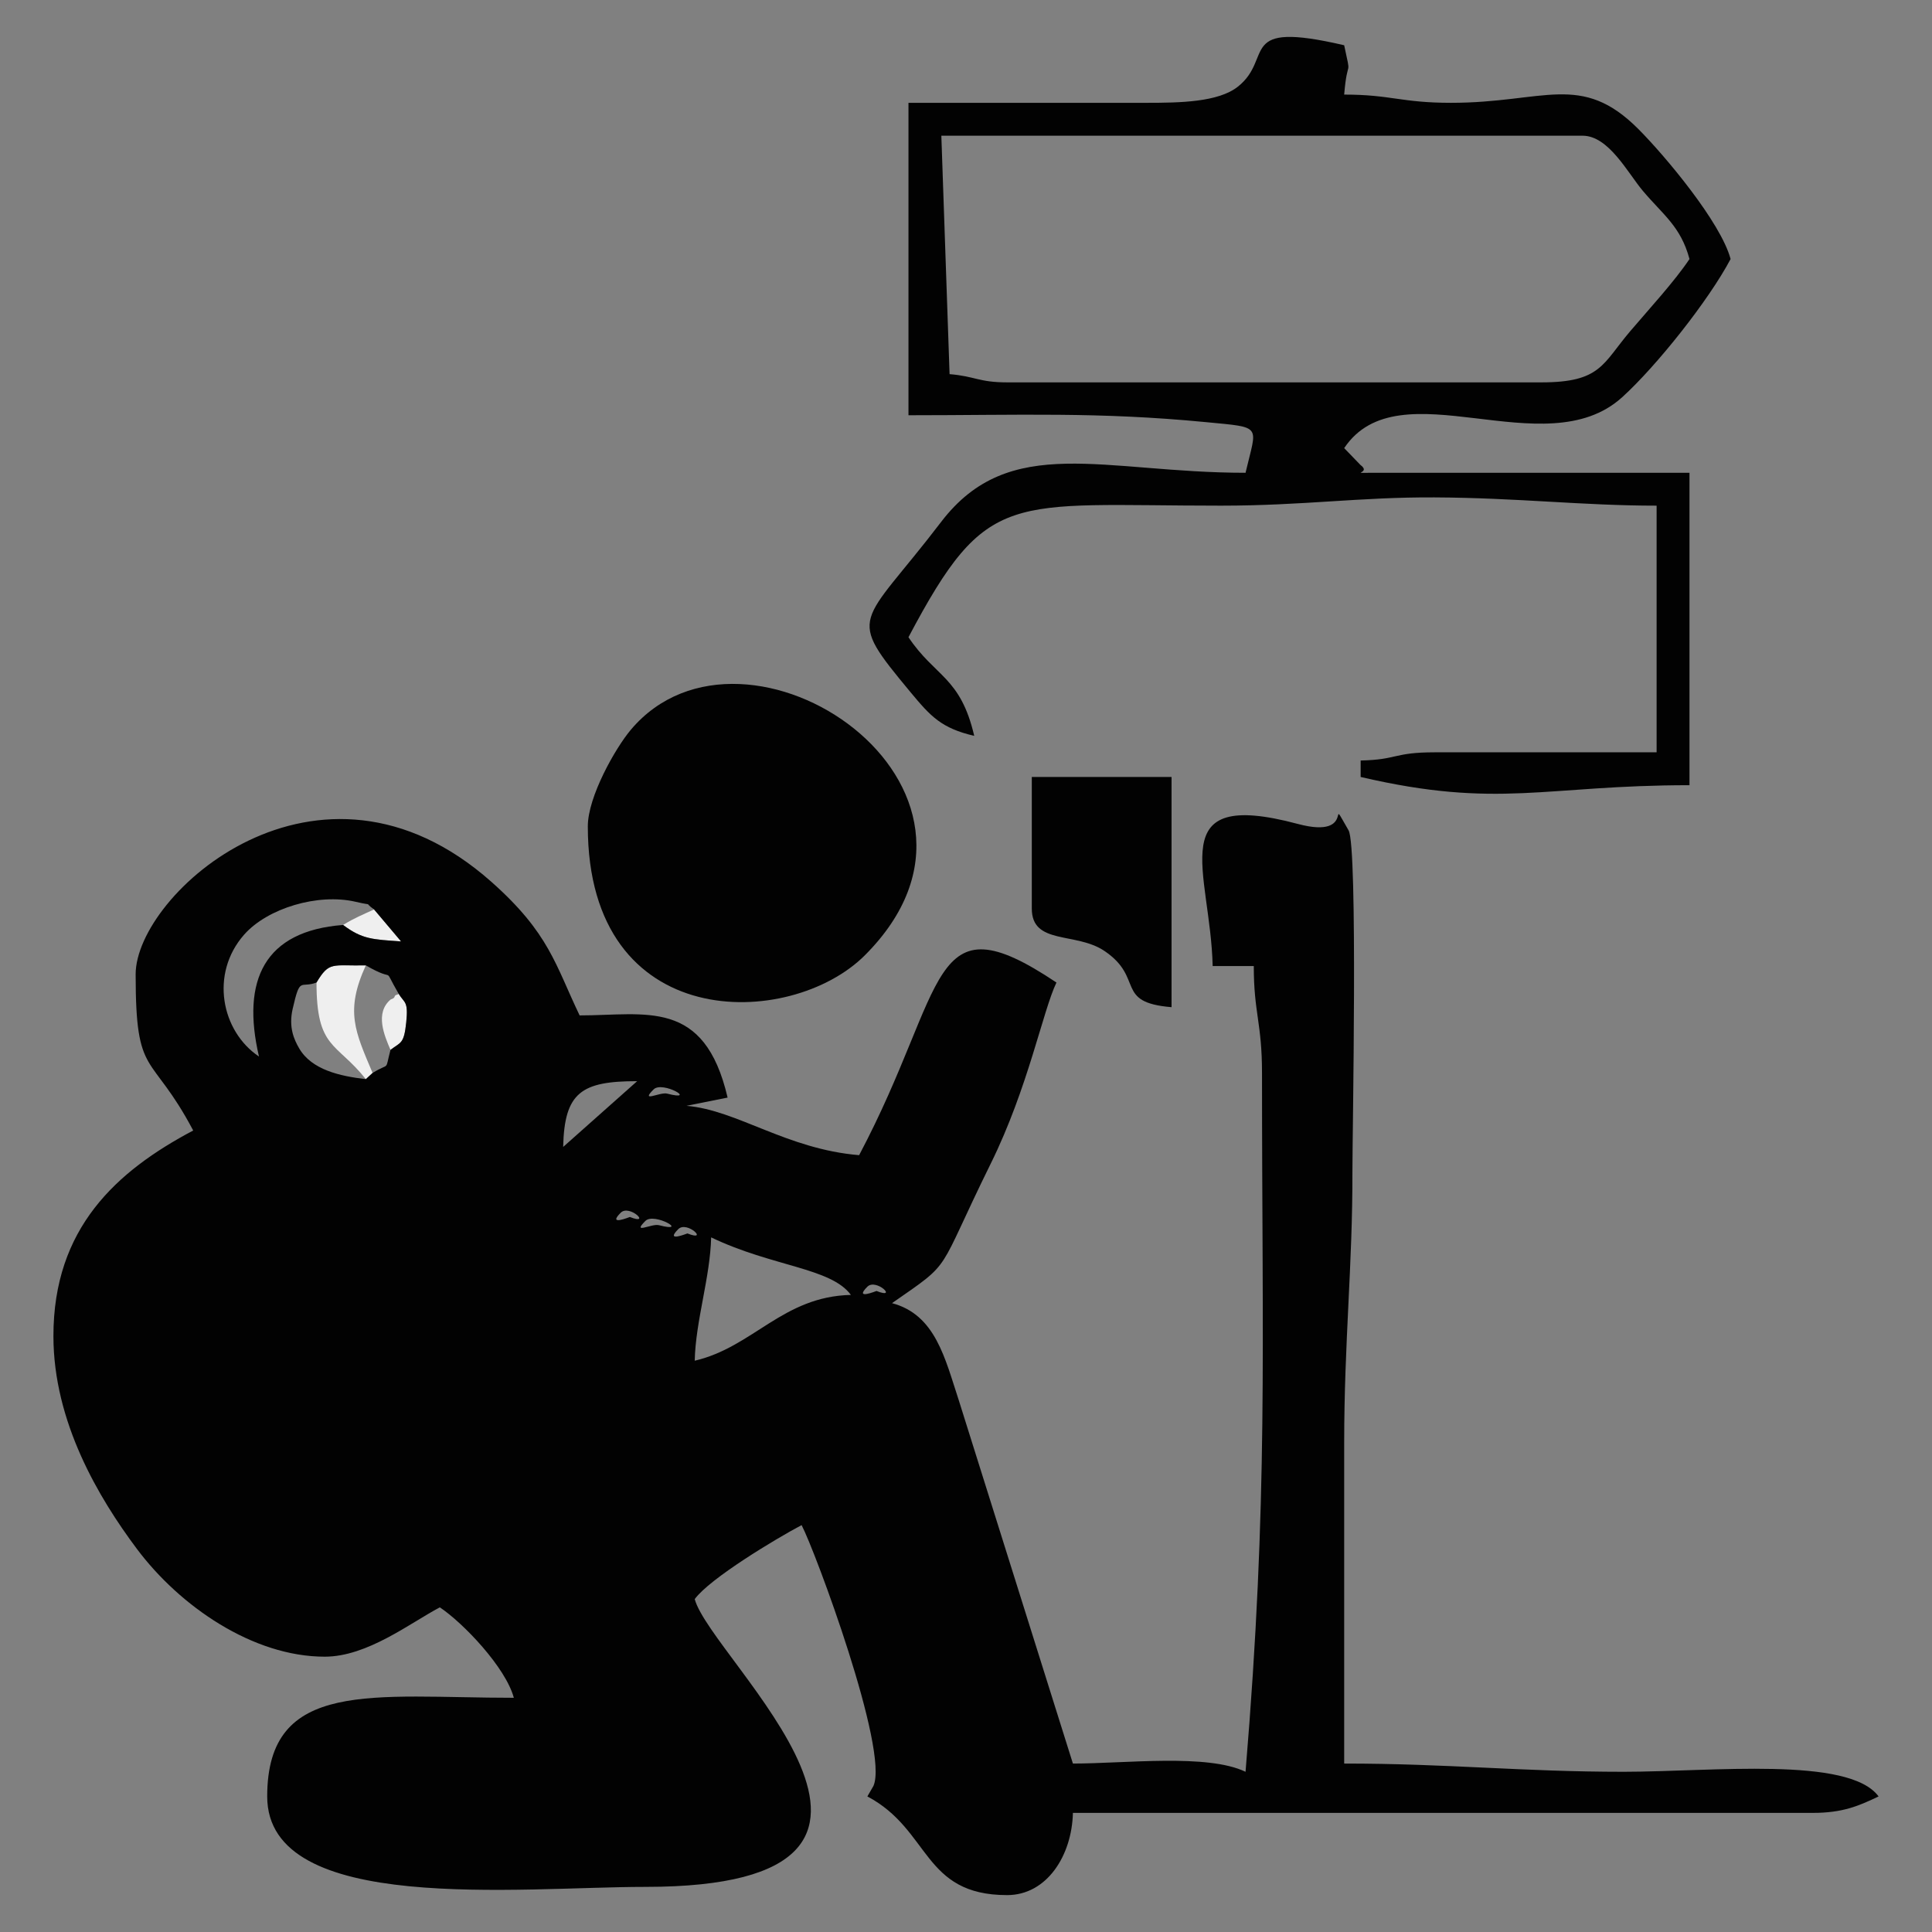 <?xml version="1.0" encoding="UTF-8"?>
<!DOCTYPE svg PUBLIC "-//W3C//DTD SVG 1.1//EN" "http://www.w3.org/Graphics/SVG/1.1/DTD/svg11.dtd">
<!-- Creator: CorelDRAW 2017 -->
<svg xmlns="http://www.w3.org/2000/svg" xml:space="preserve" width="5.588mm" height="5.588mm" version="1.1" style="shape-rendering:geometricPrecision; text-rendering:geometricPrecision; image-rendering:optimizeQuality; fill-rule:evenodd; clip-rule:evenodd"
viewBox="0 0 558.78 558.78"
 xmlns:xlink="http://www.w3.org/1999/xlink">
 <rect x="0" y="0" width="558.78" height="558.78" fill="#808080" stroke="none"/>
 <defs>
  <style type="text/css">
   <![CDATA[
    .fil0 {fill:none}
    .fil2 {fill:#020202}
    .fil1 {fill:#EFEFEF}
   ]]>
  </style>
 </defs>
 <g id="Capa_x0020_1">
  <rect class="fil0" x="-0" y="-0" width="558.79" height="558.79"/>
  <g id="_1766875281712">
   <g>
    <path class="fil1" d="M91.54 284.17c0,19.26 5.67,17.16 14.27,27.94l1.95 -1.79c-5.06,-11.99 -8.01,-17.87 -1.95,-31.11 -9.78,0.19 -10.54,-1.27 -14.27,4.96z"/>
    <path class="fil1" d="M112.94 303.65c2.94,-2.27 3.9,-1.61 4.55,-7.92 0.65,-6.27 -0.5,-5.55 -2.17,-8.27 -0.34,0.32 -1.05,0.19 -1.18,0.76 -0.14,0.62 -1.03,0.74 -1.2,0.89 -4.54,3.9 -1.81,10.33 0,14.54z"/>
    <path class="fil1" d="M99.23 267.52c5.54,4.16 8.5,4.18 16.77,4.76l-7.81 -9.25c-3.47,1.61 -5.54,2.39 -8.96,4.49z"/>
   </g>
   <g>
    <path class="fil2" d="M250.86 372.15c2.53,-2.53 9.02,3.77 2.65,1.23 -0.06,-0.02 -6.63,2.75 -2.65,-1.23zm-49.93 21.4c0.25,-11.54 4.49,-24.13 4.75,-35.67 17.7,8.49 34.65,8.76 40.42,16.64 -19.72,0.44 -28.25,15.08 -45.17,19.03zm-4.76 -38.05c2.53,-2.53 9.02,3.78 2.65,1.24 -0.05,-0.03 -6.63,2.74 -2.65,-1.24zm-9.51 -2.38c2.57,-2.57 12.98,3.57 3.91,1.23 -2.1,-0.54 -7.93,2.79 -3.91,-1.23zm-7.14 -2.37c2.53,-2.53 9.03,3.77 2.65,1.23 -0.05,-0.02 -6.63,2.75 -2.65,-1.23zm9.52 -35.67c2.57,-2.57 12.98,3.56 3.91,1.22 -2.1,-0.54 -7.93,2.79 -3.91,-1.22zm-26.16 16.64c0.35,-15.81 5.3,-19.02 21.4,-19.02l-21.4 19.02zm-87.98 -26.15l0 0zm38.04 -1.92c-1.72,6.51 0.01,3.46 -5.18,6.67l-1.95 1.79c-7.45,-0.85 -15.68,-2.7 -19.27,-8.88 -1.5,-2.57 -3.11,-6.14 -1.9,-11.42 2.19,-9.61 2.14,-5.87 6.9,-7.64 3.73,-6.23 4.49,-4.77 14.27,-4.96 9.45,5.47 4.35,-0.63 9.51,8.25 1.67,2.72 2.82,2 2.17,8.27 -0.65,6.31 -1.61,5.65 -4.55,7.92zm-38.04 1.92c-10.9,-7.3 -14.24,-23.93 -4.31,-35.23 6.74,-7.66 21.36,-12.06 32.28,-9.52 5.82,1.36 1.91,-0.19 5.32,2.21l7.81 9.25c-8.27,-0.58 -11.23,-0.6 -16.77,-4.76 -22.79,1.73 -29.47,15.98 -24.33,38.05zm-35.67 -23.78c0,30.5 4.38,21.99 16.65,45.18 -22.23,11.76 -40.43,28.25 -40.43,59.44 0,24.86 13.11,46.81 24.1,61.51 12.44,16.65 33.59,31.23 54.37,31.23 12.3,0 24.63,-9.69 33.29,-14.27 6.86,4.59 19.08,17.45 21.4,26.16 -40.56,0 -71.33,-5.68 -71.33,28.53 0,34.4 73.05,26.16 109.38,26.16 95.85,0 18.9,-65.85 14.27,-83.23 4.38,-5.98 23.39,-17.42 30.91,-21.4 3.88,7.35 25.38,65.16 20.77,75.45l-1.75 3.02c18.3,9.68 15.89,28.54 40.42,28.54 11.53,0 18.75,-11.49 19.03,-23.78l214 0c8.62,0 13.27,-2 19.02,-4.76 -8.54,-11.67 -48.2,-7.14 -73.71,-7.13 -29.62,0 -50.74,-2.38 -80.85,-2.38l0 -92.74c0,-29.18 2.45,-51.48 2.38,-78.46 -0.02,-10.18 1.61,-94 -1.11,-98.7 -6.83,-11.78 2.97,2.86 -14.68,-1.86 -39.53,-10.57 -25.24,13.8 -24.63,41.11l11.89 0c0,13.57 2.38,16.45 2.38,30.91 0,80.62 1.83,122.89 -4.76,202.12 -11.05,-5.3 -34.72,-2.38 -49.93,-2.38l-32.97 -104.95c-4.04,-12.26 -6.76,-24.85 -19.35,-28.21 18,-12.51 12.5,-7.81 28.57,-40.39 10.84,-21.97 15.03,-44.1 18.99,-52.34 -37.21,-24.92 -31.26,1.15 -57.07,49.93 -20.97,-1.74 -35.29,-13.05 -49.93,-14.27l11.89 -2.38c-6.72,-28.83 -23.62,-23.77 -42.8,-23.77 -7.02,-14.62 -8.74,-23.76 -25.55,-38.66 -50,-44.3 -102.86,3.61 -102.86,26.77z"/>
    <path class="fil2" d="M445.84 110.59l-154.56 0c-8.2,0 -9.2,-1.76 -16.64,-2.38l-2.38 -68.96 185.47 0c7.53,0 13.05,10.75 17.39,15.91 5.8,6.91 10.99,10.28 13.52,19.76 -4.34,6.49 -11.66,14.43 -17.16,20.89 -7.99,9.39 -8.44,14.78 -25.64,14.78zm-114.13 -80.85l-68.96 0 0 90.36c32.26,0 54.88,-1.02 86.02,1.99 16.67,1.61 14.72,0.7 11.47,14.65 -41.05,0 -68.22,-11.73 -88.04,14.21 -23.42,30.67 -27.83,26.38 -8.79,49.33 5.77,6.94 8.87,10.34 18.36,12.55 -3.98,-17.11 -11.29,-16.99 -19.02,-28.53 22.86,-43.21 28.79,-38.05 90.36,-38.05 23.89,0 40.01,-2.5 61.8,-2.39 24.19,0.12 42.75,2.39 64.22,2.39l0 71.34 -64.2 0c-11.95,0 -10.65,2.14 -21.4,2.37l0 4.76c39.96,9.31 53.19,2.38 95.11,2.38l0 -90.36 -90.36 0c-9.48,0 -1.17,0.42 -4.83,-2.29l-4.68 -4.84c15.91,-23.76 58.01,5.59 80.4,-14.72 9.98,-9.05 25.05,-28.04 31.36,-39.97 -2.83,-10.63 -18.99,-29.88 -26.64,-37.56 -16.58,-16.65 -27.19,-7.62 -54.21,-7.62 -14.46,0 -17.34,-2.38 -30.91,-2.38 0.96,-11.52 2.18,-3.99 0,-14.27 -31.54,-7.34 -20.14,3.63 -30.79,12.01 -5.66,4.45 -16.7,4.64 -26.27,4.64z"/>
    <path class="fil2" d="M170.01 238.99c0,60.29 58.64,58.8 80.12,37.31 48.67,-48.67 -34.51,-104.49 -67.65,-65.27 -4.47,5.29 -12.47,19.38 -12.47,27.96z"/>
    <path class="fil2" d="M298.42 262.77c0,10.62 12.76,6.69 21.01,12.27 11.64,7.86 2.79,14.88 19.41,16.26l0 -66.58 -40.42 0 0 38.05z"/>
   </g>
  </g>
 </g>
</svg>
